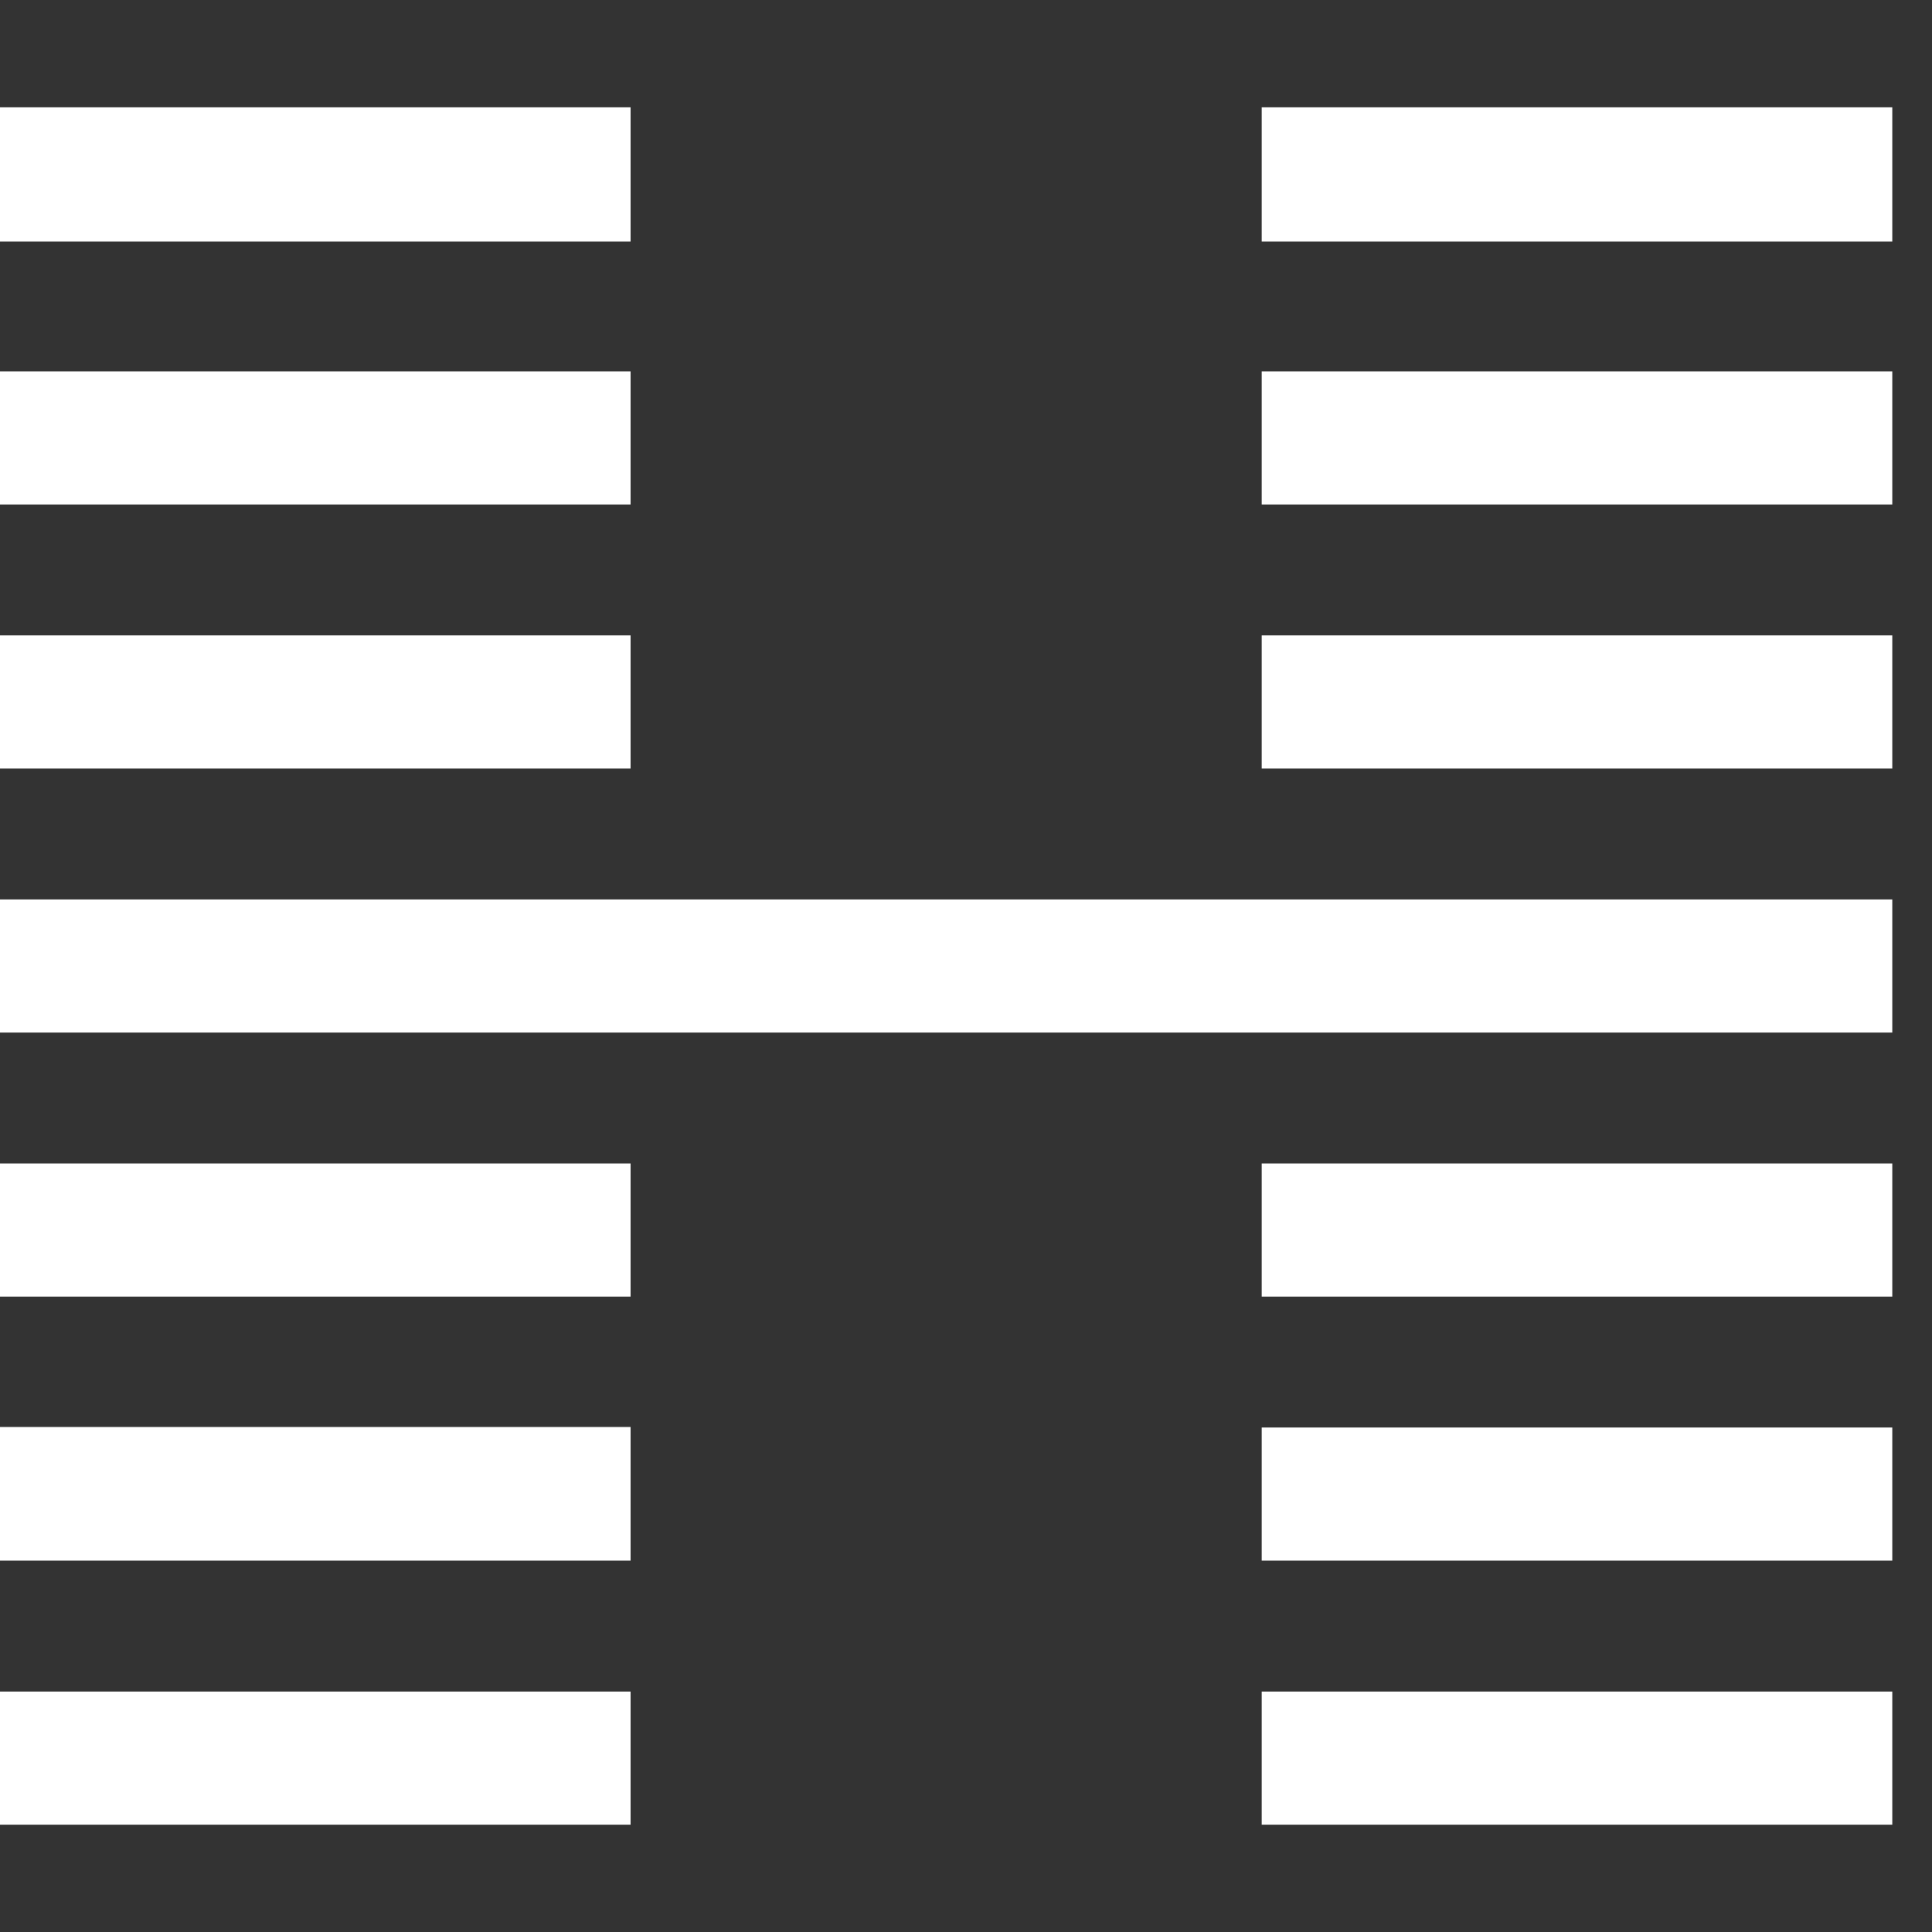 <svg id="Layer_1" data-name="Layer 1" xmlns="http://www.w3.org/2000/svg" viewBox="0 0 36 36"><rect x="0" y="0" width="36" height="36" fill="#333333" stroke="none"/><defs><style>.cls-1{fill:#fff;fill-rule:evenodd;}</style></defs><path class="cls-1" d="M23.51,4.5H35.26V2H23.51ZM0,4.5H11.75V2H0ZM23.51,9.4H35.26V6.92H23.51ZM0,9.4H11.75V6.92H0Zm23.51,4.92H35.26V11.84H23.51ZM0,14.32H11.75V11.84H0Zm0,4.92H35.26V16.76H0Zm23.51,4.92H35.26V21.68H23.51ZM0,24.16H11.75V21.68H0Zm23.51,4.92H35.26V26.6H23.51ZM0,29.08H11.75V26.59H0ZM23.51,34H35.26V31.52H23.51ZM0,34H11.75V31.52H0Z"/></svg>